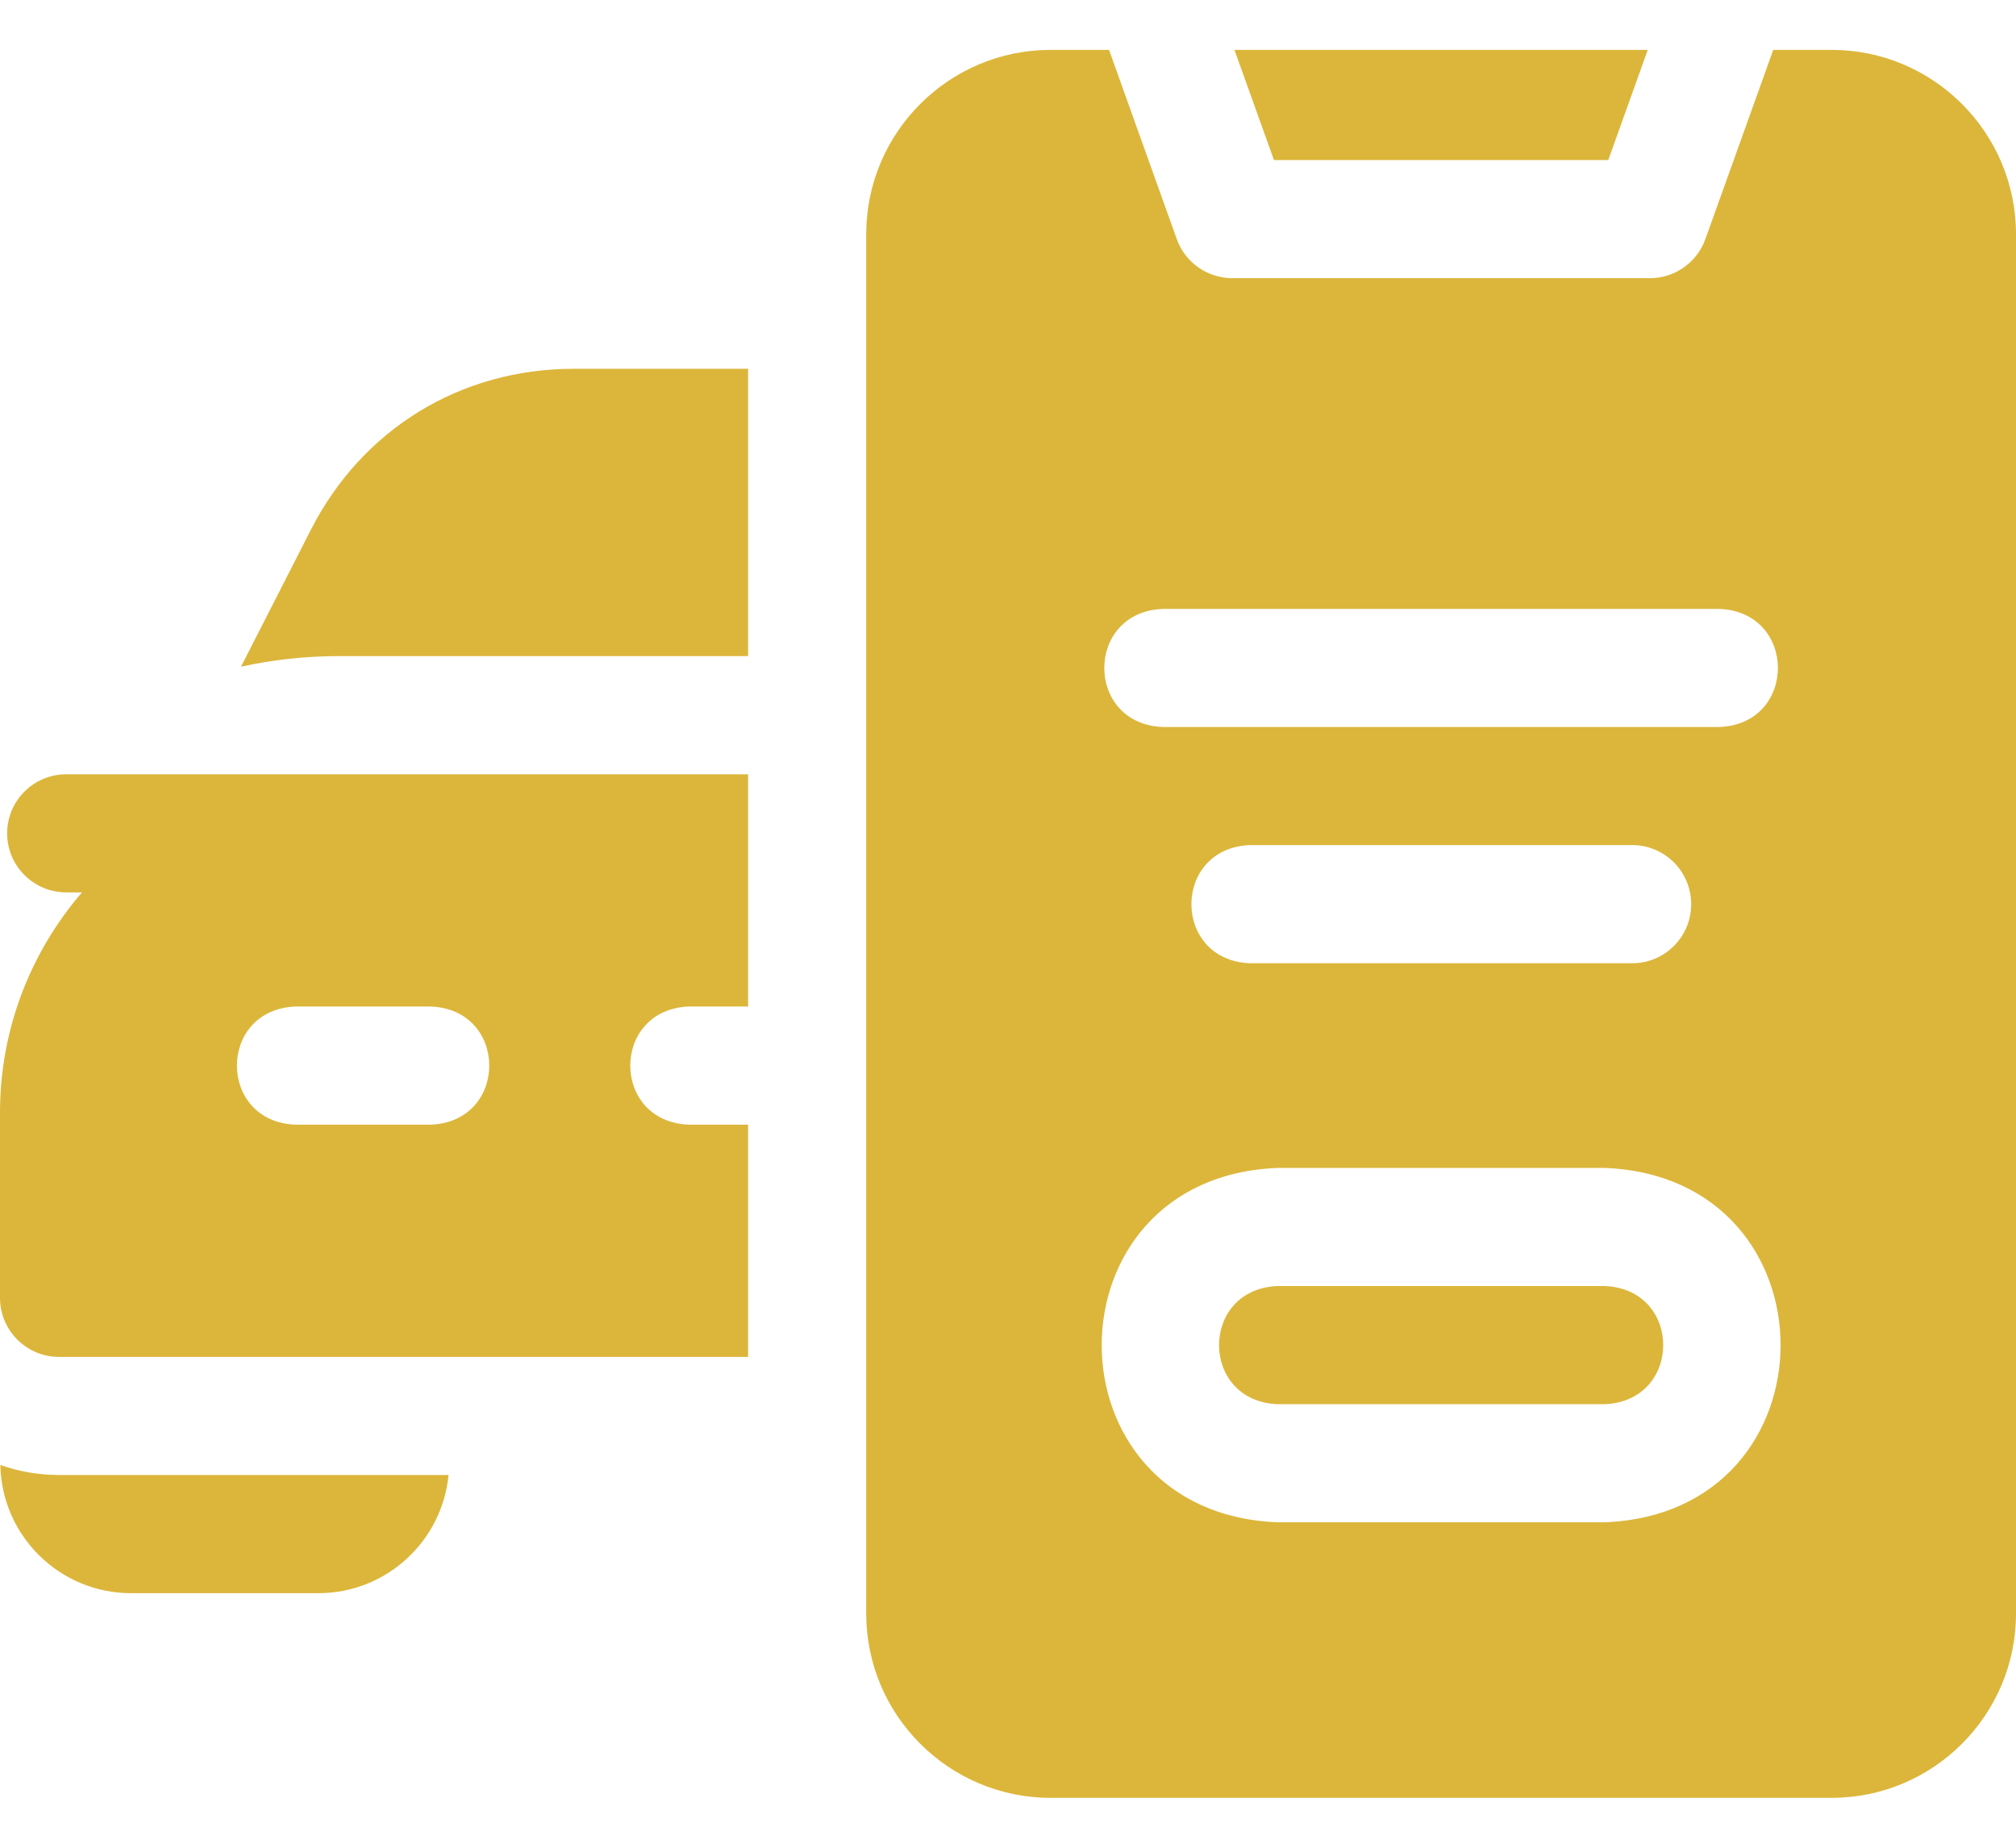 <svg width="24" height="22" viewBox="0 0 24 22" fill="none" xmlns="http://www.w3.org/2000/svg">
<g id="Group">
<path id="Vector" d="M3.7 6.309L2.869 7.938C3.243 7.856 3.632 7.812 4.031 7.812H8.906V4.391H6.831C5.483 4.391 4.312 5.108 3.7 6.309Z" fill="#DCB63B"/>
<path id="Vector_2" d="M0.085 9.922C0.085 10.31 0.4 10.625 0.788 10.625H0.976C0.368 11.331 0 12.248 0 13.25V15.453C0 15.841 0.315 16.156 0.703 16.156H8.906V13.391H8.202C7.27 13.356 7.271 12.019 8.202 11.984H8.906V9.219H0.788C0.4 9.219 0.085 9.534 0.085 9.922ZM3.519 11.984H5.126C6.058 12.019 6.057 13.356 5.126 13.391H3.519C2.587 13.356 2.588 12.019 3.519 11.984Z" fill="#DCB63B"/>
<path id="Vector_3" d="M0.004 17.443C0.02 18.287 0.711 18.969 1.559 18.969H3.791C4.598 18.969 5.264 18.351 5.34 17.562H0.703C0.458 17.562 0.223 17.52 0.004 17.443Z" fill="#DCB63B"/>
<path id="Vector_4" d="M19.146 1.906L19.616 0.594H14.696L15.166 1.906H19.146Z" fill="#DCB63B"/>
<path id="Vector_5" d="M19.102 15.312H15.211C14.279 15.348 14.28 16.684 15.211 16.719H19.102C20.033 16.683 20.033 15.348 19.102 15.312Z" fill="#DCB63B"/>
<path id="Vector_6" d="M21.805 0.594H21.11L20.302 2.847C20.202 3.126 19.937 3.312 19.641 3.312H14.671C14.374 3.312 14.109 3.126 14.009 2.846L13.203 0.594H12.507C11.297 0.594 10.312 1.578 10.312 2.789V19.212C10.312 20.422 11.297 21.406 12.507 21.406H21.805C23.015 21.406 24 20.422 24 19.212V2.789C24 1.578 23.015 0.594 21.805 0.594ZM13.845 7.25H20.467C21.399 7.285 21.398 8.622 20.467 8.656H13.845C12.913 8.622 12.914 7.284 13.845 7.25ZM20.133 10.766C20.133 11.154 19.819 11.469 19.43 11.469H14.882C13.95 11.434 13.951 10.097 14.882 10.062H19.43C19.819 10.062 20.133 10.377 20.133 10.766ZM19.102 18.125H15.211C12.416 18.019 12.418 14.012 15.211 13.906H19.102C21.897 14.013 21.895 18.02 19.102 18.125Z" fill="#DCB63B"/>
</g>
</svg>
